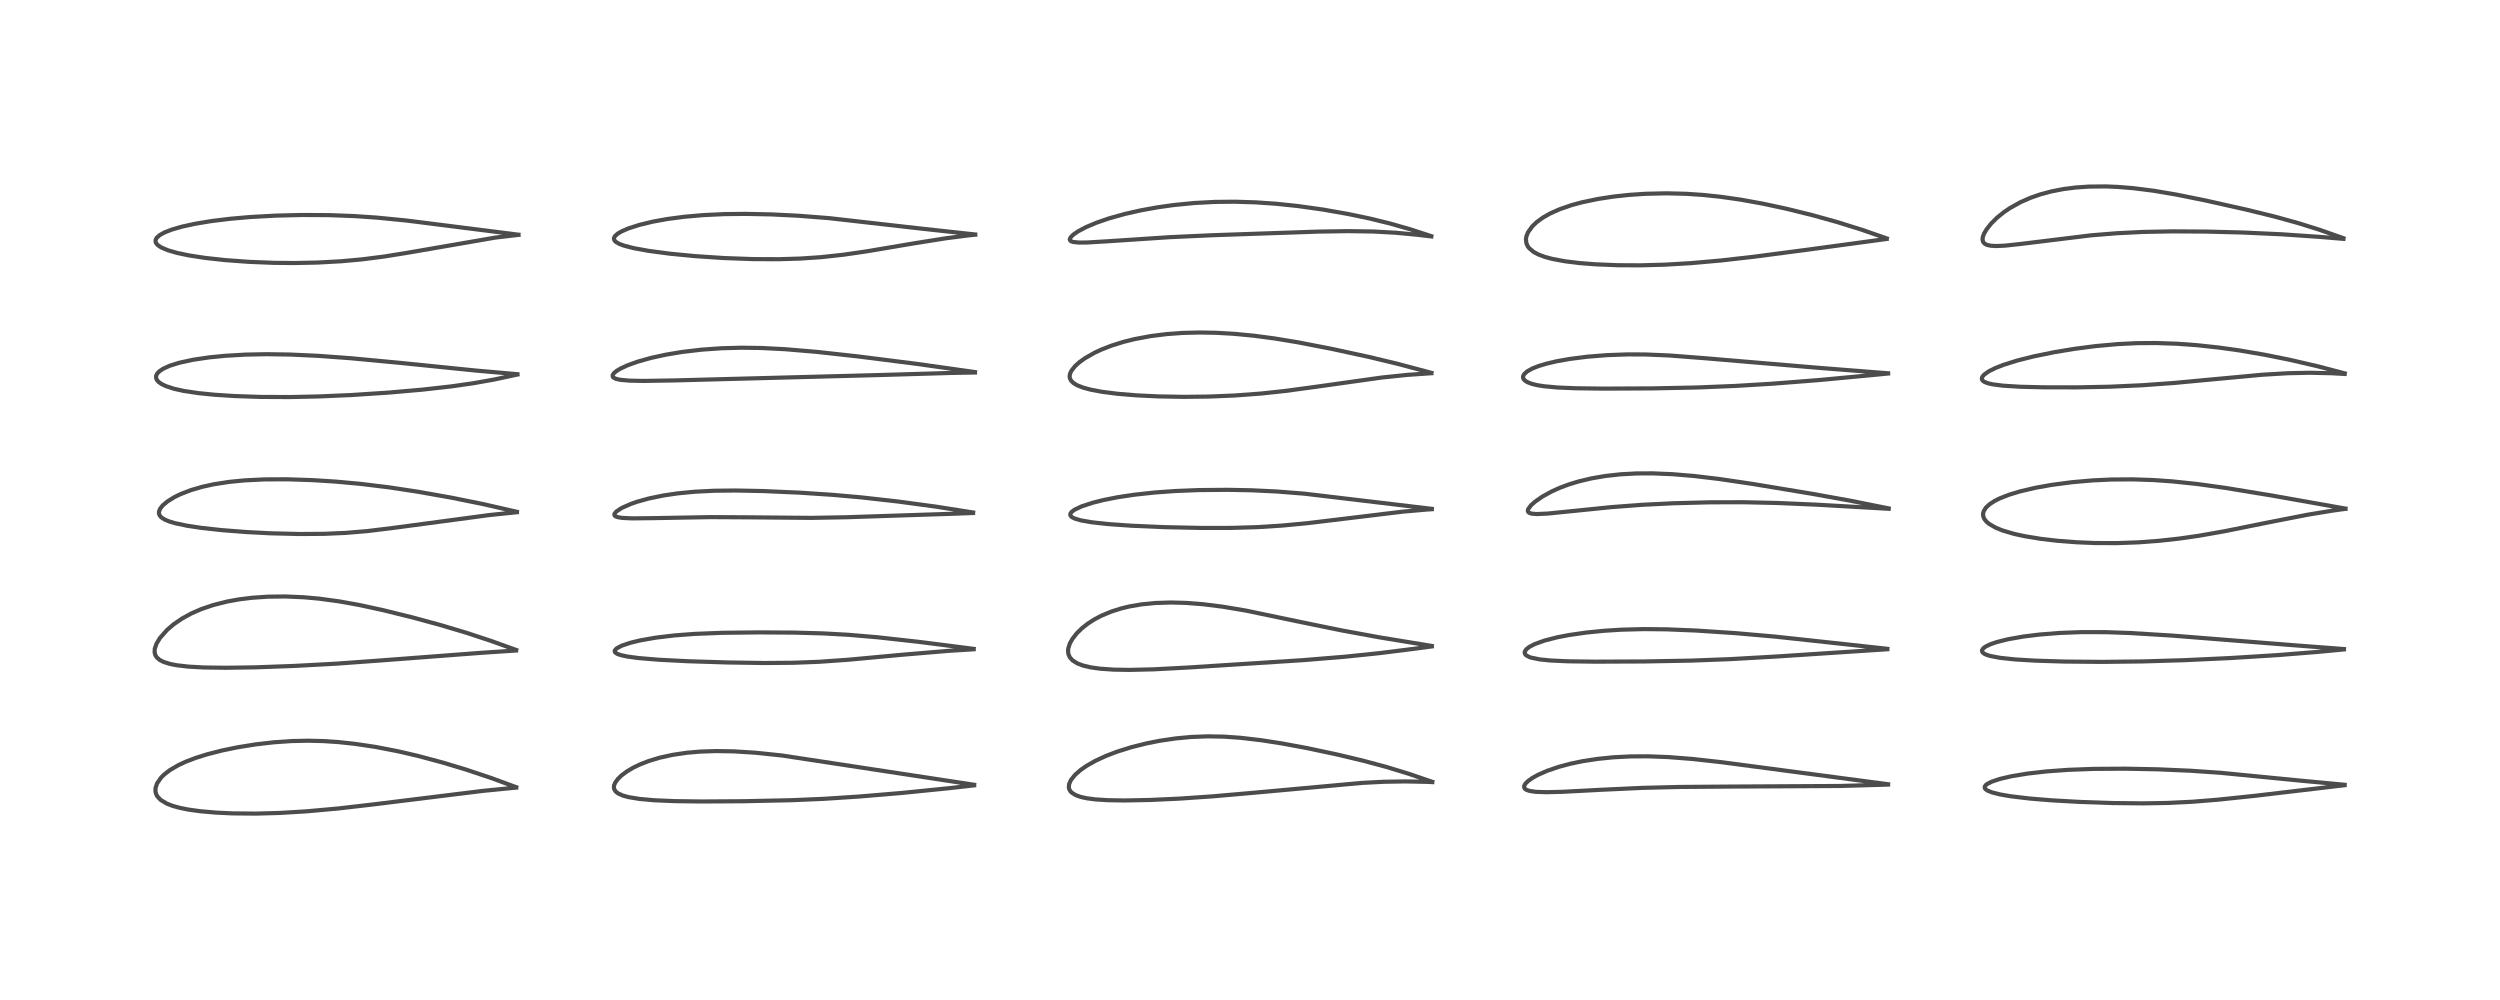 <?xml version="1.0" encoding="utf-8" standalone="no"?>
<!DOCTYPE svg PUBLIC "-//W3C//DTD SVG 1.1//EN"
  "http://www.w3.org/Graphics/SVG/1.1/DTD/svg11.dtd">
<!-- Created with matplotlib (https://matplotlib.org/) -->
<svg height="288pt" version="1.1" viewBox="0 0 720 288" width="720pt" xmlns="http://www.w3.org/2000/svg" xmlns:xlink="http://www.w3.org/1999/xlink">
 <defs>
  <style type="text/css">*{stroke-linecap:butt;stroke-linejoin:round;}</style>
 </defs>
 <g id="figure_1">
  <g id="patch_1">
   <path d="M 0 288 
L 720 288 
L 720 0 
L 0 0 
z
" style="fill:#ffffff;"/>
  </g>
  <g id="axes_1">
   <g id="line2d_1">
    <path clip-path="url(#p3e02d7b4b4)" d="M 148.667 226.71 
L 141.475 224.069 
L 134.186 221.631 
L 127.487 219.61 
L 120.392 217.708 
L 114.573 216.355 
L 108.203 215.12 
L 102.191 214.224 
L 97.546 213.728 
L 92.993 213.427 
L 88.707 213.325 
L 83.914 213.427 
L 78.858 213.777 
L 73.572 214.389 
L 68.402 215.225 
L 64.001 216.132 
L 59.691 217.235 
L 56.424 218.258 
L 53.523 219.362 
L 51.442 220.323 
L 48.927 221.787 
L 47.264 223.075 
L 46.405 223.931 
L 45.223 225.639 
L 44.789 226.975 
L 44.78 227.988 
L 45.001 228.776 
L 45.358 229.418 
L 46.3 230.398 
L 48.074 231.455 
L 49.726 232.093 
L 51.739 232.653 
L 54.24 233.156 
L 57.742 233.642 
L 62.201 234.032 
L 66.918 234.254 
L 73.709 234.317 
L 80.561 234.128 
L 88.291 233.661 
L 97.47 232.833 
L 107.3 231.696 
L 139.064 227.773 
L 148.654 226.829 
L 148.654 226.829 
" style="fill:none;stroke:#000000;stroke-linecap:square;stroke-opacity:0.7;stroke-width:1.2;"/>
   </g>
   <g id="line2d_2">
    <path clip-path="url(#p3e02d7b4b4)" d="M 148.652 187.192 
L 141.43 184.588 
L 134.481 182.292 
L 126.95 180.037 
L 118.79 177.815 
L 110.34 175.728 
L 103.448 174.232 
L 97.519 173.169 
L 91.938 172.414 
L 87.449 172.008 
L 82.144 171.782 
L 77.091 171.844 
L 72.525 172.16 
L 68.801 172.627 
L 65.392 173.247 
L 61.347 174.271 
L 57.855 175.468 
L 55.096 176.679 
L 52.388 178.165 
L 50.013 179.799 
L 48.122 181.419 
L 46.082 183.721 
L 45.084 185.359 
L 44.569 186.867 
L 44.535 187.96 
L 44.783 188.767 
L 45.198 189.379 
L 46.009 190.064 
L 47.115 190.632 
L 48.937 191.208 
L 50.876 191.591 
L 54.259 191.985 
L 58.66 192.231 
L 65.028 192.32 
L 73.55 192.189 
L 84.61 191.793 
L 96.859 191.134 
L 109.438 190.224 
L 138.71 188.001 
L 148.627 187.35 
L 148.627 187.35 
" style="fill:none;stroke:#000000;stroke-linecap:square;stroke-opacity:0.7;stroke-width:1.2;"/>
   </g>
   <g id="line2d_3">
    <path clip-path="url(#p3e02d7b4b4)" d="M 148.868 147.398 
L 139.234 145.196 
L 129.873 143.305 
L 120.366 141.62 
L 112.01 140.352 
L 103.746 139.345 
L 96.704 138.701 
L 89.87 138.269 
L 82.64 138.035 
L 76.211 138.065 
L 70.473 138.344 
L 66.019 138.78 
L 61.46 139.491 
L 58.284 140.192 
L 54.987 141.153 
L 51.943 142.332 
L 50.261 143.153 
L 48.162 144.456 
L 46.823 145.604 
L 46.095 146.546 
L 45.777 147.396 
L 45.788 147.952 
L 46.007 148.485 
L 46.441 148.984 
L 47.319 149.575 
L 48.694 150.164 
L 50.379 150.671 
L 53.841 151.405 
L 57.939 152.023 
L 63.867 152.677 
L 70.78 153.218 
L 77.808 153.586 
L 86.3 153.796 
L 93.374 153.744 
L 99.618 153.471 
L 105.843 152.947 
L 112.889 152.087 
L 140.962 148.331 
L 148.853 147.52 
L 148.853 147.52 
" style="fill:none;stroke:#000000;stroke-linecap:square;stroke-opacity:0.7;stroke-width:1.2;"/>
   </g>
   <g id="line2d_4">
    <path clip-path="url(#p3e02d7b4b4)" d="M 149.018 107.769 
L 137.077 106.724 
L 115.409 104.524 
L 100.922 103.16 
L 91.646 102.483 
L 83.539 102.107 
L 76.698 102.007 
L 70.739 102.125 
L 64.876 102.465 
L 60.234 102.926 
L 55.632 103.607 
L 51.659 104.466 
L 48.901 105.328 
L 46.959 106.211 
L 45.864 106.957 
L 45.241 107.638 
L 44.968 108.237 
L 44.968 108.932 
L 45.208 109.462 
L 45.644 109.966 
L 46.501 110.587 
L 47.81 111.218 
L 50.137 111.972 
L 52.904 112.583 
L 57.147 113.222 
L 61.813 113.689 
L 67.564 114.061 
L 74.9 114.309 
L 83.377 114.352 
L 91.737 114.179 
L 101.128 113.773 
L 111.932 113.066 
L 121.718 112.209 
L 130.057 111.268 
L 136.293 110.375 
L 142.346 109.301 
L 149.024 107.867 
L 149.024 107.867 
" style="fill:none;stroke:#000000;stroke-linecap:square;stroke-opacity:0.7;stroke-width:1.2;"/>
   </g>
   <g id="line2d_5">
    <path clip-path="url(#p3e02d7b4b4)" d="M 149.303 67.588 
L 134.091 65.664 
L 117.161 63.523 
L 108.657 62.683 
L 102.019 62.229 
L 94.884 61.961 
L 86.97 61.916 
L 79.559 62.093 
L 72.016 62.505 
L 66.284 63.006 
L 60.828 63.677 
L 56.265 64.431 
L 52.45 65.262 
L 49.457 66.128 
L 47.418 66.926 
L 46.053 67.674 
L 45.18 68.425 
L 44.824 69.054 
L 44.81 69.674 
L 45.031 70.141 
L 45.473 70.62 
L 46.397 71.24 
L 48.344 72.073 
L 51.016 72.847 
L 54.478 73.571 
L 59.05 74.272 
L 64.842 74.909 
L 71.743 75.415 
L 78.863 75.697 
L 84.791 75.752 
L 91.451 75.615 
L 98.232 75.244 
L 104.305 74.691 
L 110.622 73.883 
L 117.67 72.741 
L 142.689 68.42 
L 149.319 67.642 
L 149.319 67.642 
" style="fill:none;stroke:#000000;stroke-linecap:square;stroke-opacity:0.7;stroke-width:1.2;"/>
   </g>
   <g id="line2d_6">
    <path clip-path="url(#p3e02d7b4b4)" d="M 280.556 226.013 
L 225.226 217.585 
L 217.599 216.786 
L 211.362 216.392 
L 206.237 216.306 
L 201.711 216.455 
L 197.865 216.784 
L 193.65 217.405 
L 189.976 218.218 
L 186.808 219.178 
L 184.209 220.199 
L 182.305 221.125 
L 180.606 222.13 
L 179.034 223.293 
L 178.002 224.28 
L 177.187 225.387 
L 176.863 226.177 
L 176.799 226.811 
L 176.906 227.311 
L 177.324 227.961 
L 178.014 228.504 
L 179.441 229.142 
L 181.066 229.582 
L 184.265 230.103 
L 188.49 230.476 
L 194.263 230.724 
L 201.961 230.827 
L 214.084 230.753 
L 227.839 230.462 
L 237.122 230.07 
L 247.493 229.395 
L 259.751 228.366 
L 273.411 226.99 
L 280.541 226.181 
L 280.541 226.181 
" style="fill:none;stroke:#000000;stroke-linecap:square;stroke-opacity:0.7;stroke-width:1.2;"/>
   </g>
   <g id="line2d_7">
    <path clip-path="url(#p3e02d7b4b4)" d="M 280.424 186.872 
L 264.772 184.872 
L 252.741 183.535 
L 244.36 182.823 
L 237.118 182.422 
L 228.803 182.19 
L 218.594 182.125 
L 207.963 182.249 
L 199.93 182.568 
L 194.204 183.005 
L 188.8 183.652 
L 184.339 184.439 
L 181.5 185.132 
L 178.998 185.982 
L 177.562 186.756 
L 177.063 187.328 
L 177.065 187.723 
L 177.252 187.978 
L 177.842 188.344 
L 178.788 188.675 
L 180.645 189.079 
L 183.882 189.518 
L 189.564 189.995 
L 197.948 190.428 
L 209.559 190.791 
L 220.182 190.945 
L 228.596 190.875 
L 236.018 190.589 
L 244.256 190.006 
L 260.091 188.543 
L 273.138 187.448 
L 280.412 186.993 
L 280.412 186.993 
" style="fill:none;stroke:#000000;stroke-linecap:square;stroke-opacity:0.7;stroke-width:1.2;"/>
   </g>
   <g id="line2d_8">
    <path clip-path="url(#p3e02d7b4b4)" d="M 280.262 147.598 
L 269.581 145.916 
L 258.678 144.441 
L 248.034 143.244 
L 239.703 142.506 
L 230.401 141.892 
L 219.666 141.42 
L 211.815 141.266 
L 205.666 141.334 
L 200.06 141.616 
L 195.173 142.09 
L 191.054 142.698 
L 186.904 143.555 
L 183.541 144.487 
L 181.654 145.142 
L 179.043 146.302 
L 177.465 147.346 
L 176.956 148.014 
L 176.965 148.395 
L 177.22 148.671 
L 177.805 148.921 
L 179.208 149.162 
L 182.002 149.293 
L 187.985 149.227 
L 204.663 148.928 
L 215.019 148.985 
L 233.707 149.149 
L 243.766 148.964 
L 274.388 147.961 
L 280.236 147.743 
L 280.236 147.743 
" style="fill:none;stroke:#000000;stroke-linecap:square;stroke-opacity:0.7;stroke-width:1.2;"/>
   </g>
   <g id="line2d_9">
    <path clip-path="url(#p3e02d7b4b4)" d="M 280.794 107.159 
L 264.135 104.808 
L 247.093 102.649 
L 235.215 101.34 
L 226.205 100.578 
L 219.229 100.22 
L 213.591 100.141 
L 207.85 100.291 
L 202.091 100.697 
L 196.397 101.371 
L 191.847 102.128 
L 187.451 103.086 
L 183.508 104.201 
L 180.728 105.21 
L 178.677 106.163 
L 177.586 106.822 
L 176.805 107.474 
L 176.438 108.062 
L 176.478 108.5 
L 176.766 108.807 
L 177.502 109.138 
L 178.733 109.4 
L 181.38 109.63 
L 185.363 109.706 
L 194.02 109.566 
L 252.732 108.027 
L 274.112 107.403 
L 280.791 107.285 
L 280.791 107.285 
" style="fill:none;stroke:#000000;stroke-linecap:square;stroke-opacity:0.7;stroke-width:1.2;"/>
   </g>
   <g id="line2d_10">
    <path clip-path="url(#p3e02d7b4b4)" d="M 280.844 67.529 
L 265.41 65.849 
L 238.807 62.829 
L 229.916 62.132 
L 222.12 61.747 
L 214.702 61.598 
L 208.622 61.666 
L 202.663 61.941 
L 197.087 62.427 
L 192.205 63.072 
L 188.062 63.822 
L 184.097 64.779 
L 180.88 65.823 
L 178.996 66.647 
L 177.917 67.282 
L 177.107 68.006 
L 176.83 68.549 
L 176.822 68.887 
L 177.015 69.312 
L 177.417 69.704 
L 178.309 70.217 
L 179.71 70.746 
L 182.468 71.461 
L 186.792 72.248 
L 192.974 73.066 
L 200.073 73.755 
L 208.476 74.316 
L 216.993 74.622 
L 224.39 74.649 
L 230.41 74.469 
L 236.33 74.075 
L 242.816 73.373 
L 249.754 72.363 
L 263.308 70.069 
L 272.606 68.597 
L 278.924 67.794 
L 280.866 67.589 
L 280.866 67.589 
" style="fill:none;stroke:#000000;stroke-linecap:square;stroke-opacity:0.7;stroke-width:1.2;"/>
   </g>
   <g id="line2d_11">
    <path clip-path="url(#p3e02d7b4b4)" d="M 412.48 225.162 
L 405.689 222.838 
L 399.1 220.831 
L 392.521 219.068 
L 385.172 217.311 
L 376.468 215.46 
L 369.237 214.118 
L 363.326 213.196 
L 357.249 212.483 
L 352.532 212.153 
L 347.885 212.066 
L 343.057 212.247 
L 338.624 212.662 
L 333.975 213.348 
L 330.402 214.052 
L 325.913 215.17 
L 321.675 216.499 
L 318.517 217.708 
L 315.401 219.152 
L 312.869 220.598 
L 311.125 221.824 
L 309.612 223.165 
L 308.463 224.591 
L 307.914 225.78 
L 307.82 226.784 
L 307.941 227.288 
L 308.295 227.906 
L 308.669 228.292 
L 309.823 229.008 
L 311.248 229.517 
L 312.937 229.893 
L 315.402 230.22 
L 319.027 230.455 
L 323.853 230.534 
L 331.174 230.392 
L 339.547 230.008 
L 349.318 229.34 
L 361.556 228.27 
L 392.256 225.472 
L 398.566 225.15 
L 404.688 225.048 
L 410.724 225.166 
L 412.492 225.238 
L 412.492 225.238 
" style="fill:none;stroke:#000000;stroke-linecap:square;stroke-opacity:0.7;stroke-width:1.2;"/>
   </g>
   <g id="line2d_12">
    <path clip-path="url(#p3e02d7b4b4)" d="M 412.365 186.03 
L 397.397 183.578 
L 386.224 181.527 
L 374.77 179.18 
L 358.94 175.875 
L 352.151 174.728 
L 346.4 174.009 
L 341.497 173.633 
L 337.233 173.52 
L 332.728 173.663 
L 328.77 174.056 
L 325.391 174.634 
L 322.975 175.211 
L 320.057 176.13 
L 317.186 177.328 
L 315.268 178.336 
L 313.312 179.588 
L 311.663 180.88 
L 310.114 182.391 
L 308.86 183.995 
L 308.106 185.357 
L 307.674 186.702 
L 307.595 187.52 
L 307.707 188.394 
L 308.109 189.308 
L 308.875 190.175 
L 310.236 191.04 
L 311.87 191.667 
L 314.08 192.195 
L 316.797 192.58 
L 320.718 192.854 
L 325.285 192.931 
L 332.14 192.771 
L 342.091 192.249 
L 375.319 190.117 
L 387.3 189.136 
L 397.148 188.118 
L 407.813 186.781 
L 412.356 186.167 
L 412.356 186.167 
" style="fill:none;stroke:#000000;stroke-linecap:square;stroke-opacity:0.7;stroke-width:1.2;"/>
   </g>
   <g id="line2d_13">
    <path clip-path="url(#p3e02d7b4b4)" d="M 412.357 146.546 
L 375.637 142.175 
L 367.74 141.551 
L 360.44 141.2 
L 353.453 141.066 
L 345.197 141.145 
L 338.477 141.413 
L 332.381 141.853 
L 326.681 142.477 
L 321.774 143.22 
L 317.677 144.036 
L 314.664 144.797 
L 311.552 145.821 
L 309.518 146.775 
L 308.657 147.401 
L 308.298 147.871 
L 308.242 148.35 
L 308.376 148.619 
L 308.765 148.967 
L 309.562 149.362 
L 311.283 149.864 
L 314.394 150.411 
L 319.044 150.925 
L 325.918 151.411 
L 335.282 151.818 
L 346.132 152.051 
L 354.543 152.038 
L 362.211 151.81 
L 369.223 151.369 
L 376.749 150.649 
L 387.527 149.348 
L 404.058 147.345 
L 411.02 146.74 
L 412.362 146.651 
L 412.362 146.651 
" style="fill:none;stroke:#000000;stroke-linecap:square;stroke-opacity:0.7;stroke-width:1.2;"/>
   </g>
   <g id="line2d_14">
    <path clip-path="url(#p3e02d7b4b4)" d="M 412.238 107.374 
L 402.479 104.772 
L 394.332 102.816 
L 383.545 100.475 
L 373.821 98.591 
L 367.048 97.472 
L 361.138 96.688 
L 355.332 96.132 
L 350.274 95.845 
L 345.506 95.76 
L 340.584 95.884 
L 336.009 96.217 
L 331.387 96.796 
L 326.844 97.644 
L 323.592 98.451 
L 320.065 99.557 
L 317.123 100.71 
L 315.218 101.6 
L 312.471 103.167 
L 310.804 104.37 
L 309.595 105.469 
L 308.571 106.771 
L 308.169 107.645 
L 308.053 108.349 
L 308.12 108.905 
L 308.431 109.571 
L 309.083 110.255 
L 310.158 110.927 
L 311.923 111.632 
L 314.154 112.234 
L 317.273 112.822 
L 321.868 113.41 
L 327.221 113.855 
L 333.592 114.165 
L 340.952 114.294 
L 348.219 114.208 
L 355.641 113.899 
L 363.189 113.339 
L 370.059 112.603 
L 378.316 111.488 
L 397.941 108.729 
L 405.248 107.971 
L 412.239 107.486 
L 412.239 107.486 
" style="fill:none;stroke:#000000;stroke-linecap:square;stroke-opacity:0.7;stroke-width:1.2;"/>
   </g>
   <g id="line2d_15">
    <path clip-path="url(#p3e02d7b4b4)" d="M 412.211 68.007 
L 406.046 66.001 
L 400.305 64.364 
L 394.418 62.922 
L 388.289 61.636 
L 380.99 60.35 
L 373.857 59.347 
L 367.656 58.694 
L 361.756 58.283 
L 355.68 58.093 
L 349.855 58.151 
L 343.949 58.466 
L 338.101 59.042 
L 333.483 59.689 
L 328.623 60.566 
L 324 61.609 
L 319.46 62.875 
L 315.72 64.163 
L 312.739 65.427 
L 310.451 66.646 
L 309.083 67.598 
L 308.345 68.341 
L 308.093 68.951 
L 308.221 69.288 
L 308.471 69.481 
L 309.071 69.688 
L 310.71 69.859 
L 313.158 69.837 
L 319.023 69.486 
L 336.96 68.299 
L 349.231 67.742 
L 379.806 66.697 
L 388.337 66.565 
L 395.596 66.677 
L 401.909 67.023 
L 408.118 67.604 
L 412.219 68.096 
L 412.219 68.096 
" style="fill:none;stroke:#000000;stroke-linecap:square;stroke-opacity:0.7;stroke-width:1.2;"/>
   </g>
   <g id="line2d_16">
    <path clip-path="url(#p3e02d7b4b4)" d="M 543.764 225.86 
L 495.808 219.512 
L 487.471 218.587 
L 480.367 218.033 
L 474.598 217.818 
L 469.567 217.846 
L 464.627 218.102 
L 460.132 218.556 
L 455.746 219.232 
L 452.258 219.96 
L 448.93 220.849 
L 445.556 222.002 
L 442.782 223.232 
L 441.236 224.105 
L 439.986 225.013 
L 439.329 225.68 
L 438.967 226.33 
L 438.977 226.882 
L 439.211 227.213 
L 439.601 227.475 
L 440.48 227.779 
L 442.259 228.043 
L 445.327 228.152 
L 450.062 228.038 
L 461.212 227.451 
L 472.981 226.908 
L 483.641 226.644 
L 498.296 226.531 
L 529.894 226.361 
L 542.309 226.004 
L 543.768 225.953 
L 543.768 225.953 
" style="fill:none;stroke:#000000;stroke-linecap:square;stroke-opacity:0.7;stroke-width:1.2;"/>
   </g>
   <g id="line2d_17">
    <path clip-path="url(#p3e02d7b4b4)" d="M 543.557 186.857 
L 527.571 185.11 
L 511.143 183.335 
L 499.82 182.344 
L 488.554 181.6 
L 479.864 181.243 
L 473.252 181.181 
L 466.897 181.352 
L 461.914 181.667 
L 456.855 182.172 
L 451.863 182.891 
L 448.488 183.543 
L 444.876 184.464 
L 441.998 185.498 
L 440.464 186.297 
L 439.564 187.007 
L 439.143 187.659 
L 439.099 187.996 
L 439.257 188.434 
L 439.555 188.744 
L 440.476 189.235 
L 440.905 189.382 
L 443.474 189.912 
L 446.597 190.225 
L 451.542 190.453 
L 459.321 190.559 
L 473.541 190.499 
L 487.096 190.253 
L 498.336 189.827 
L 511.718 189.069 
L 543.545 186.983 
L 543.545 186.983 
" style="fill:none;stroke:#000000;stroke-linecap:square;stroke-opacity:0.7;stroke-width:1.2;"/>
   </g>
   <g id="line2d_18">
    <path clip-path="url(#p3e02d7b4b4)" d="M 543.95 146.42 
L 532.831 144.188 
L 521.882 142.218 
L 504.783 139.376 
L 495.021 137.935 
L 487.923 137.089 
L 481.847 136.576 
L 476.019 136.329 
L 471.371 136.349 
L 466.725 136.599 
L 462.381 137.078 
L 458.328 137.774 
L 454.653 138.651 
L 451.769 139.535 
L 449.163 140.513 
L 446.844 141.559 
L 444.196 143.02 
L 442.082 144.494 
L 440.913 145.544 
L 440.11 146.64 
L 440.006 147.139 
L 440.107 147.429 
L 440.47 147.724 
L 441.208 147.941 
L 442.62 148.045 
L 445.668 147.911 
L 452.391 147.238 
L 464.117 146.044 
L 473.064 145.375 
L 482.063 144.934 
L 492.372 144.666 
L 502.011 144.64 
L 511.912 144.858 
L 523.193 145.347 
L 543.945 146.534 
L 543.945 146.534 
" style="fill:none;stroke:#000000;stroke-linecap:square;stroke-opacity:0.7;stroke-width:1.2;"/>
   </g>
   <g id="line2d_19">
    <path clip-path="url(#p3e02d7b4b4)" d="M 543.76 107.504 
L 523.571 105.92 
L 490.951 103.162 
L 480.762 102.377 
L 473.907 102.088 
L 468.793 102.067 
L 462.857 102.277 
L 457.188 102.727 
L 452.053 103.38 
L 448.497 104.009 
L 445.328 104.747 
L 442.996 105.46 
L 441.282 106.148 
L 439.845 106.951 
L 438.994 107.711 
L 438.661 108.332 
L 438.631 108.722 
L 438.754 109.113 
L 439.025 109.472 
L 439.819 110.029 
L 441.066 110.523 
L 442.683 110.923 
L 444.666 111.241 
L 448.575 111.599 
L 453.512 111.812 
L 461.766 111.923 
L 475.964 111.853 
L 488.483 111.601 
L 499.648 111.156 
L 510.591 110.495 
L 523.817 109.461 
L 539.606 107.982 
L 543.774 107.571 
L 543.774 107.571 
" style="fill:none;stroke:#000000;stroke-linecap:square;stroke-opacity:0.7;stroke-width:1.2;"/>
   </g>
   <g id="line2d_20">
    <path clip-path="url(#p3e02d7b4b4)" d="M 543.392 68.666 
L 536.163 66.154 
L 529.054 63.937 
L 522.138 62.01 
L 514.634 60.15 
L 507.796 58.673 
L 501.285 57.495 
L 495.438 56.661 
L 490.422 56.137 
L 485.641 55.816 
L 479.932 55.674 
L 473.884 55.812 
L 469.147 56.132 
L 464.644 56.62 
L 460.19 57.303 
L 455.591 58.267 
L 452.65 59.064 
L 449.184 60.257 
L 446.447 61.478 
L 444.366 62.661 
L 442.573 63.969 
L 441.266 65.222 
L 440.051 66.935 
L 439.606 68.057 
L 439.467 68.94 
L 439.609 70.094 
L 440.036 71.003 
L 440.398 71.479 
L 441.712 72.577 
L 443.091 73.309 
L 444.974 74.009 
L 447.04 74.564 
L 450.775 75.258 
L 454.91 75.761 
L 459.337 76.111 
L 465.92 76.382 
L 472.349 76.418 
L 479.497 76.224 
L 486.983 75.784 
L 495.587 75.024 
L 505.054 73.946 
L 520.256 71.949 
L 543.364 68.816 
L 543.364 68.816 
" style="fill:none;stroke:#000000;stroke-linecap:square;stroke-opacity:0.7;stroke-width:1.2;"/>
   </g>
   <g id="line2d_21">
    <path clip-path="url(#p3e02d7b4b4)" d="M 675.255 226.014 
L 662.774 224.844 
L 639.511 222.566 
L 630.82 221.969 
L 621.248 221.555 
L 611.998 221.382 
L 602.926 221.441 
L 595.656 221.712 
L 589.464 222.159 
L 583.987 222.78 
L 579.262 223.563 
L 575.979 224.332 
L 573.578 225.136 
L 572.337 225.768 
L 571.9 226.112 
L 571.6 226.559 
L 571.602 226.939 
L 571.828 227.282 
L 572.402 227.688 
L 573.758 228.231 
L 576.001 228.794 
L 579.055 229.322 
L 584.408 229.964 
L 590.795 230.492 
L 599.061 230.957 
L 608.362 231.274 
L 617.142 231.367 
L 624.12 231.251 
L 631.424 230.898 
L 638.501 230.333 
L 649.393 229.194 
L 673.774 226.309 
L 675.23 226.143 
L 675.23 226.143 
" style="fill:none;stroke:#000000;stroke-linecap:square;stroke-opacity:0.7;stroke-width:1.2;"/>
   </g>
   <g id="line2d_22">
    <path clip-path="url(#p3e02d7b4b4)" d="M 675.057 186.925 
L 660.477 185.818 
L 625.381 183.035 
L 613.387 182.304 
L 606.396 182.061 
L 599.288 182.055 
L 593.083 182.294 
L 587.314 182.755 
L 582.736 183.321 
L 578.255 184.115 
L 575.098 184.906 
L 573.287 185.526 
L 571.916 186.179 
L 571.203 186.699 
L 570.825 187.28 
L 570.873 187.711 
L 571.175 188.073 
L 571.663 188.382 
L 572.482 188.712 
L 573.161 188.912 
L 575.983 189.45 
L 580.335 189.915 
L 586.159 190.267 
L 594.461 190.526 
L 605.308 190.623 
L 616.979 190.492 
L 628.866 190.142 
L 642.304 189.518 
L 655.896 188.674 
L 667.567 187.742 
L 675.045 187.034 
L 675.045 187.034 
" style="fill:none;stroke:#000000;stroke-linecap:square;stroke-opacity:0.7;stroke-width:1.2;"/>
   </g>
   <g id="line2d_23">
    <path clip-path="url(#p3e02d7b4b4)" d="M 675.487 146.476 
L 654.266 142.708 
L 640.939 140.52 
L 632.831 139.397 
L 625.645 138.639 
L 620.203 138.256 
L 614.195 138.054 
L 608.117 138.098 
L 602.684 138.354 
L 596.745 138.871 
L 590.801 139.656 
L 586.241 140.474 
L 581.805 141.512 
L 578.66 142.464 
L 575.903 143.545 
L 574.378 144.317 
L 572.961 145.249 
L 571.938 146.211 
L 571.316 147.2 
L 571.139 147.843 
L 571.141 148.494 
L 571.393 149.271 
L 571.611 149.639 
L 572.149 150.274 
L 572.888 150.895 
L 574.82 152.005 
L 576.758 152.786 
L 580.035 153.753 
L 583.037 154.413 
L 587.789 155.192 
L 592.445 155.736 
L 598.065 156.173 
L 603.422 156.393 
L 609.584 156.417 
L 615.912 156.19 
L 621.702 155.761 
L 627.473 155.13 
L 633.331 154.289 
L 640.881 152.956 
L 652.831 150.542 
L 664.636 148.229 
L 671.794 147.056 
L 675.491 146.546 
L 675.491 146.546 
" style="fill:none;stroke:#000000;stroke-linecap:square;stroke-opacity:0.7;stroke-width:1.2;"/>
   </g>
   <g id="line2d_24">
    <path clip-path="url(#p3e02d7b4b4)" d="M 675.291 107.53 
L 667.645 105.528 
L 659.536 103.64 
L 652.201 102.162 
L 644.794 100.9 
L 639.002 100.091 
L 632.73 99.414 
L 626.95 98.995 
L 620.919 98.789 
L 615.402 98.83 
L 609.826 99.102 
L 603.527 99.676 
L 597.459 100.465 
L 591.699 101.417 
L 585.705 102.64 
L 580.995 103.826 
L 577.017 105.073 
L 574.692 105.985 
L 572.801 106.925 
L 571.415 107.901 
L 570.849 108.614 
L 570.77 109.21 
L 571.039 109.65 
L 571.448 109.948 
L 572.467 110.362 
L 573.794 110.676 
L 576.863 111.078 
L 581.818 111.382 
L 588.583 111.546 
L 598.184 111.561 
L 607.657 111.371 
L 616.921 110.951 
L 626.173 110.288 
L 637.37 109.239 
L 651.641 107.917 
L 658.96 107.482 
L 665.273 107.355 
L 671.517 107.493 
L 675.268 107.696 
L 675.268 107.696 
" style="fill:none;stroke:#000000;stroke-linecap:square;stroke-opacity:0.7;stroke-width:1.2;"/>
   </g>
   <g id="line2d_25">
    <path clip-path="url(#p3e02d7b4b4)" d="M 674.908 68.595 
L 668.062 66.188 
L 661.937 64.267 
L 654.95 62.337 
L 647.048 60.397 
L 635.123 57.724 
L 626.806 56.042 
L 620.341 54.948 
L 614.408 54.197 
L 609.862 53.828 
L 606.468 53.692 
L 601.554 53.738 
L 597.659 54.013 
L 594.25 54.455 
L 590.862 55.112 
L 587.613 55.982 
L 584.858 56.937 
L 581.938 58.212 
L 578.893 59.904 
L 577.107 61.117 
L 575.164 62.685 
L 573.442 64.389 
L 572.137 66.036 
L 571.408 67.287 
L 571.063 68.217 
L 570.97 69.002 
L 571.144 69.678 
L 571.551 70.159 
L 572.196 70.509 
L 573.339 70.772 
L 574.982 70.859 
L 577.449 70.743 
L 581.823 70.273 
L 602.235 67.771 
L 609.645 67.171 
L 617.129 66.799 
L 625.742 66.633 
L 635.37 66.693 
L 645.895 66.963 
L 657.137 67.476 
L 667.838 68.205 
L 674.907 68.791 
L 674.907 68.791 
" style="fill:none;stroke:#000000;stroke-linecap:square;stroke-opacity:0.7;stroke-width:1.2;"/>
   </g>
  </g>
 </g>
 <defs>
  <clipPath id="p3e02d7b4b4">
   <rect height="262.08" width="694.08" x="12.96" y="12.96"/>
  </clipPath>
 </defs>
</svg>
